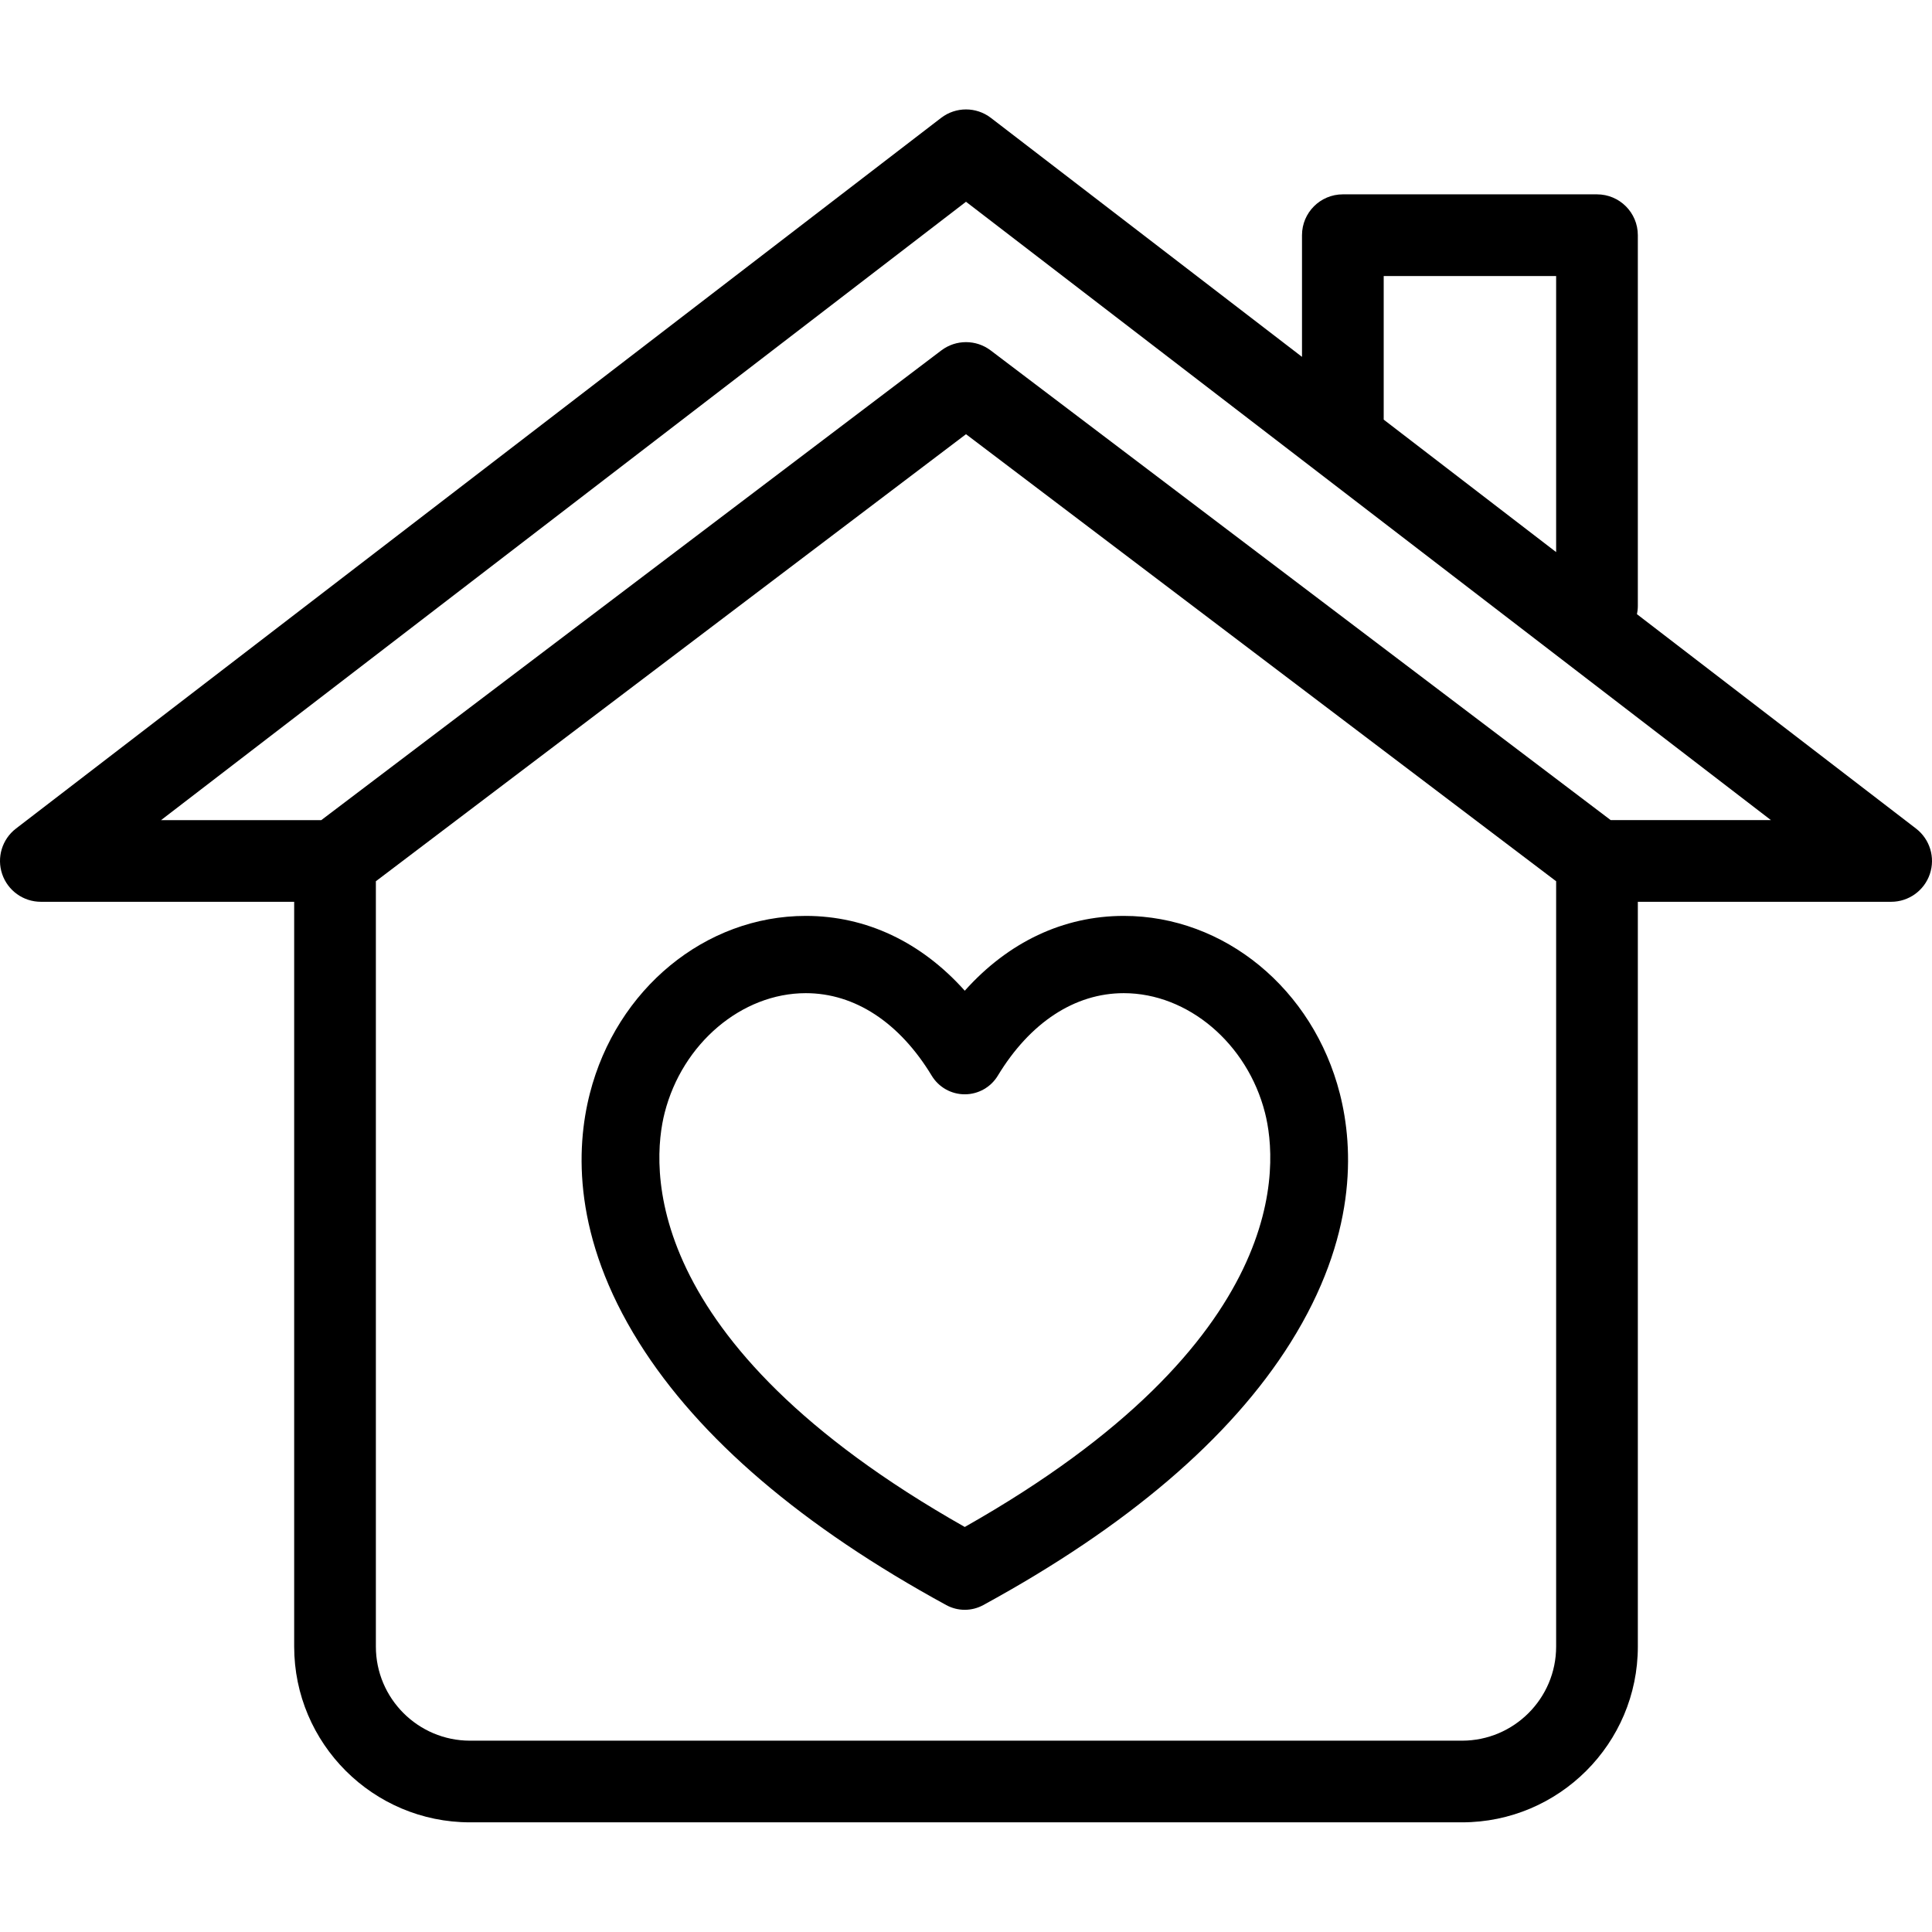 <svg width="512" height="512" viewBox="0 0 512 512" fill="none" xmlns="http://www.w3.org/2000/svg">
<path d="M507.769 219.581L433.812 162.767C433.96 162.059 434.043 161.329 434.043 160.579V62.326C434.043 56.348 429.198 51.504 423.217 51.504H355.869C349.889 51.504 345.043 56.348 345.043 62.326V94.572L262.598 31.24C258.708 28.253 253.295 28.253 249.403 31.24L4.229 219.581C0.553 222.405 -0.915 227.254 0.576 231.642C2.069 236.03 6.191 238.984 10.828 238.984H77.959V436.363C77.959 462.045 98.862 482.938 124.555 482.938H387.449C413.142 482.938 434.045 462.045 434.045 436.363V238.985H501.174C505.81 238.985 509.931 236.034 511.425 231.644C512.915 227.256 511.445 222.406 507.769 219.581ZM366.695 73.149H412.392V146.312L366.695 111.206V73.149ZM412.392 436.364C412.392 450.111 401.202 461.296 387.447 461.296H124.554C110.799 461.296 99.61 450.111 99.61 436.364V233.539L256.001 115.067L412.393 233.539V436.364H412.392ZM426.856 217.341L262.54 92.865C258.672 89.937 253.329 89.937 249.461 92.865L85.145 217.341H42.68L256.001 53.469L469.32 217.34H426.856V217.341Z" fill="black"/>
<path d="M213.543 242.723C186.914 242.723 163.376 262.094 156.302 289.833C152.569 304.476 151.806 327.812 169.378 355.837C185.27 381.177 212.653 404.57 250.768 425.364C252.296 426.196 253.983 426.615 255.672 426.615C257.36 426.615 259.046 426.196 260.573 425.364C298.699 404.572 326.091 381.179 341.988 355.839C359.569 327.813 358.808 304.479 355.076 289.836C348.002 262.096 324.458 242.723 297.82 242.723C281.79 242.723 267.205 249.665 255.676 262.55C244.149 249.665 229.57 242.723 213.543 242.723ZM335.235 294.894C338.66 308.329 342.789 355.378 255.673 404.663C168.582 355.379 172.718 308.329 176.143 294.894C180.828 276.527 196.556 263.198 213.543 263.198C226.522 263.198 238.372 270.964 246.915 285.068C248.768 288.131 252.09 290.003 255.67 290.003H255.672C259.252 290.003 262.572 288.134 264.427 285.071C272.976 270.964 284.833 263.198 297.819 263.198C314.817 263.198 330.552 276.53 335.235 294.894Z" fill="black"/>
</svg>
